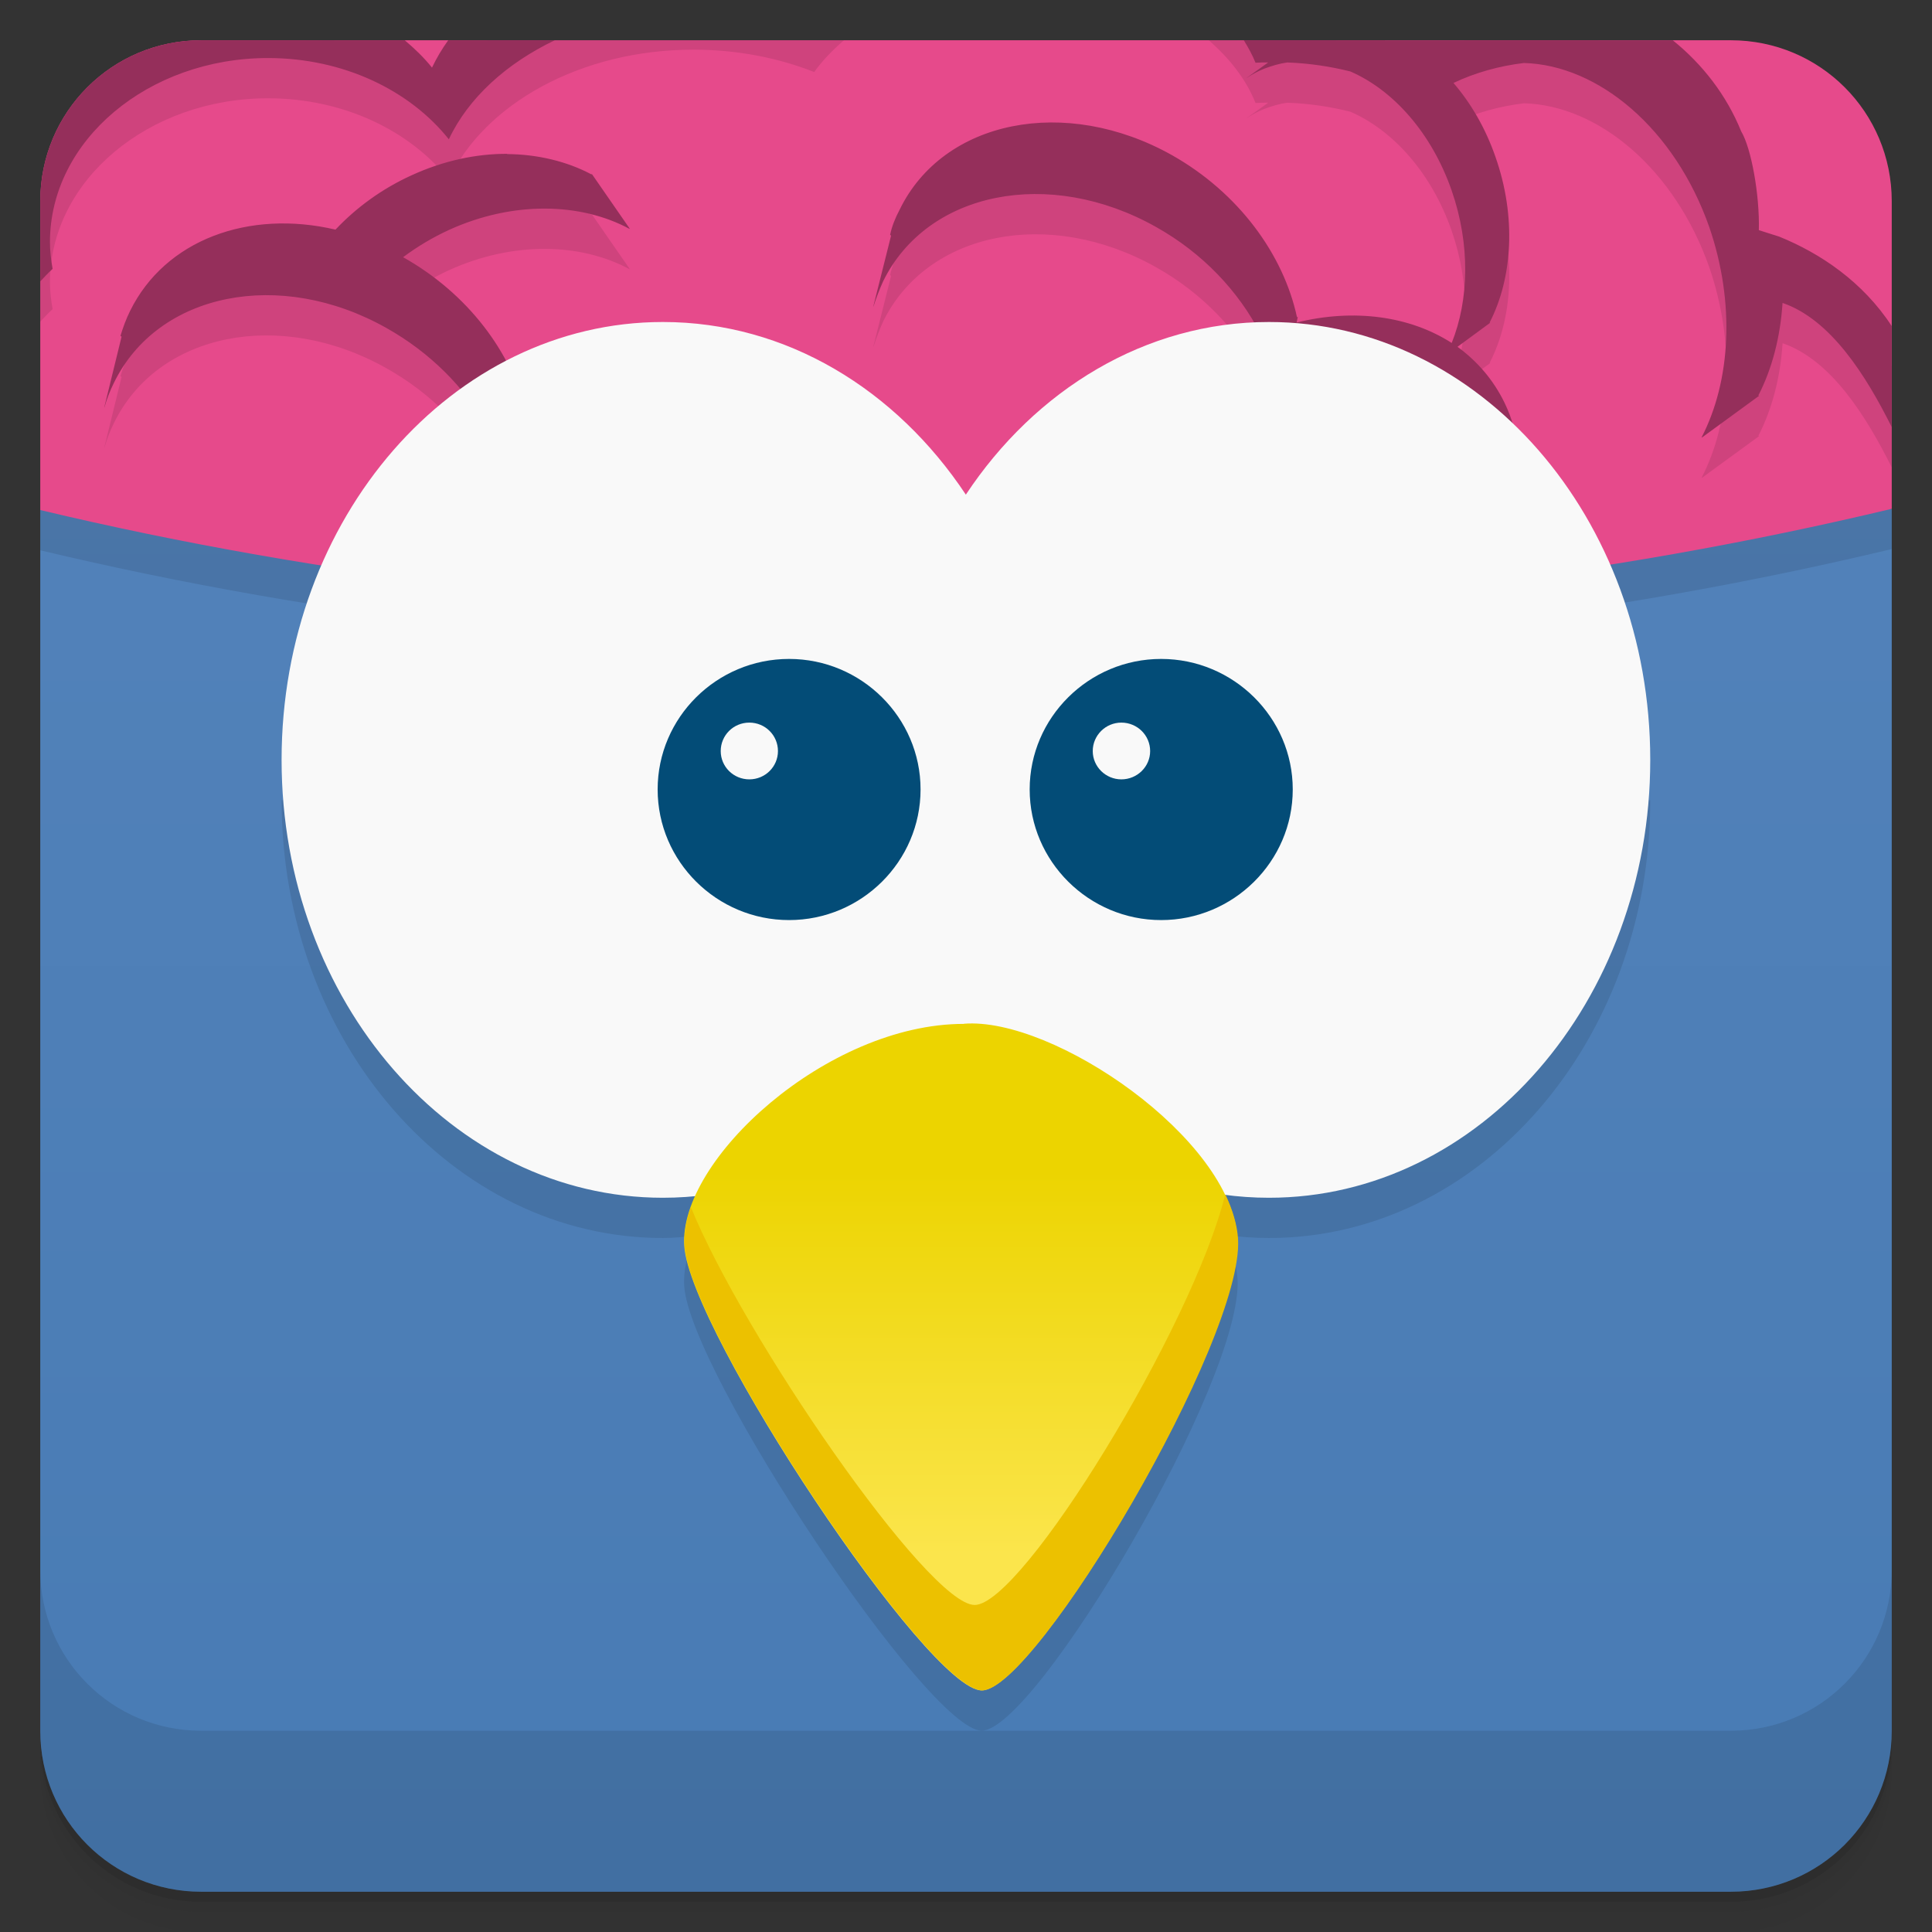 <svg xmlns="http://www.w3.org/2000/svg" version="1.1" xmlns:xlink="http://www.w3.org/1999/xlink" viewBox="0 0 48 48">
 <rect x="0" y="0" width="48" height="48" fill="#333333" stroke="none"/>
 <defs>
  <clipPath id="clipPath-123881250">
   <g transform="translate(0 -1004.4)">
    <rect rx="4" height="46" width="46" y="1005.4" x="1" fill="#1890d0"/>
   </g>
  </clipPath>
  <clipPath id="clipPath-139729855">
   <g transform="translate(0 -1004.4)">
    <rect rx="4" height="46" width="46" y="1005.4" x="1" fill="#1890d0"/>
   </g>
  </clipPath>
  <clipPath id="clip1">
   <path d="m0 0h48v16h-48m0-16"/>
  </clipPath>
  <clipPath>
   <path d="m0.07 0.035v15.04c7.598 2.047 16.05 3.184 24.984 3.184 8.949 0 17.441-1.164 25.05-3.215v-15m-50.03 0"/>
  </clipPath>
  <linearGradient id="linear1" gradientUnits="userSpaceOnUse" x2="0" gradientTransform="matrix(.363 0 0 .361 -46.756 -8.053)" y1="105.44" y2="132.01">
   <stop stop-color="#ecd400" offset="0"/>
   <stop stop-color="#fbe54c" offset="1"/>
  </linearGradient>
  <linearGradient id="linearGradient959" gradientUnits="userSpaceOnUse" gradientTransform="rotate(-90 24.001 23.999)" x2="47" x1="1">
   <stop stop-color="#487bb4" offset="0"/>
   <stop stop-color="#5584bb" offset="1"/>
  </linearGradient>
 </defs>
 <path opacity=".02" d="m1 43v0.25c0 2.216 1.784 4 4 4h38c2.216 0 4-1.784 4-4v-0.25c0 2.216-1.784 4-4 4h-38c-2.216 0-4-1.784-4-4zm0 0.5v0.5c0 2.216 1.784 4 4 4h38c2.216 0 4-1.784 4-4v-0.5c0 2.216-1.784 4-4 4h-38c-2.216 0-4-1.784-4-4z"/>
 <path opacity=".05" d="m1 43.25v0.25c0 2.216 1.784 4 4 4h38c2.216 0 4-1.784 4-4v-0.25c0 2.216-1.784 4-4 4h-38c-2.216 0-4-1.784-4-4z"/>
 <path opacity=".1" d="m1 43v0.25c0 2.216 1.784 4 4 4h38c2.216 0 4-1.784 4-4v-0.25c0 2.216-1.784 4-4 4h-38c-2.216 0-4-1.784-4-4z"/>
 <path style="fill:url(#linearGradient959)" d="m47 12.641-46 0.031v30.328c0 2.216 1.784 4 4 4h38c2.216 0 4-1.784 4-4z"/>
 <path style="opacity:.1" d="m47 12.641l-46 0.031v1c7.027 1.675 14.785 2.609 22.969 2.609 8.2 0 15.991-0.956 23.031-2.64v-1zm-40.004 7.238c0 6 4.246 10.879 9.473 10.879 0.273 0 0.539-0.029 0.806-0.055-0.199 0.44-0.302 0.868-0.275 1.254 0.145 2.137 6.06 11.041 7.391 11.041 1.332 0 6.504-8.727 6.355-11.223-0.021-0.357-0.138-0.725-0.316-1.093 0.36 0.048 0.726 0.076 1.097 0.076 5.227 0 9.473-4.875 9.473-10.879h-34.004z"/>
 <path style="fill:#e64a8b" d="m5 1c-2.216 0-4 1.784-4 4v7.672c7.027 1.675 14.785 2.609 22.969 2.609 8.2 0 15.991-0.956 23.031-2.64v-7.641c0-2.216-1.784-4-4-4h-38z"/>
 <path style="opacity:.1" d="m1 5v2.992c0.1-0.106 0.199-0.213 0.307-0.312-0.039-0.219-0.066-0.441-0.066-0.664 0-2.527 2.441-4.574 5.418-4.574 1.871 0 3.523 0.801 4.492 2.019 0.883-1.875 3.273-3.227 6.078-3.227 1.086 0 2.102 0.203 3 0.555 0.204-0.285 0.458-0.545 0.739-0.789h-8.858c-0.599 0.481-1.078 1.046-1.377 1.68-0.597-0.748-1.449-1.335-2.449-1.68-4.283 0-7.283 2-7.283 4zm29.031-4c0.521 0.453 0.931 0.977 1.162 1.559 0.105-0.008 0.211-0.008 0.316-0.008l-0.535 0.383h0.004c0.141-0.094 0.281-0.168 0.438-0.23 0.191-0.07 0.367-0.125 0.566-0.152 0.555 0.02 1.082 0.102 1.566 0.223 1.063 0.461 2.019 1.523 2.519 2.961 0.465 1.34 0.43 2.715 0 3.785-1.043-0.672-2.438-0.859-3.852-0.508l0.029-0.145c-0.008 0.008-0.012 0.012-0.02 0.016-0.336-1.562-1.45-3.093-3.106-4.029-2.645-1.484-5.684-0.879-6.769 1.359-0.105 0.199-0.191 0.408-0.234 0.619l0.023 0.023-0.441 1.758h0.004c0.066-0.211 0.148-0.418 0.238-0.621 1.094-2.238 4.125-2.846 6.777-1.357 1.168 0.652 2.063 1.609 2.602 2.664-0.242 0.102-0.477 0.215-0.719 0.348 0 0-1.47 2.872 0.402 1.775 6.469-2.818 7.706 4.854 6.594 0.221l0.021-0.023h-0.004c-0.059-0.211-0.135-0.416-0.232-0.615-0.277-0.57-0.68-1.033-1.168-1.389l0.814-0.598c-0.008 0-0.012 0-0.016-0.004 0.57-1.105 0.668-2.633 0.145-4.117-0.246-0.711-0.609-1.332-1.043-1.836 0.543-0.258 1.137-0.422 1.75-0.496 1.859 0.051 3.751 1.641 4.606 4.078 0.645 1.879 0.535 3.82-0.191 5.223 0.004 0 0.004-0 0.008 0.004l1.424-1.039c-0.012 0-0.02 0-0.023-0.004 0.344-0.668 0.547-1.457 0.602-2.301 1.197 0.411 2.071 1.8 2.711 3.083v-2.509c-0.719-1.103-1.78-1.812-2.797-2.223l-0.504-0.16c0.023-0.871-0.188-2.039-0.438-2.453-0.635-1.568-1.948-2.772-3.567-3.264h-3.271c-0.55 0.166-1.064 0.412-1.529 0.732-0.46-0.316-1.045-0.563-1.704-0.732zm-17.422 3.822c-0.77-0.004-1.586 0.168-2.379 0.531-0.742 0.336-1.383 0.809-1.895 1.352-2.148-0.504-4.231 0.247-5.104 2.022-0.098 0.199-0.176 0.41-0.238 0.617l0.027 0.021-0.43 1.758h0.004c0.059-0.211 0.137-0.412 0.238-0.615 1.094-2.242 4.128-2.848 6.769-1.359 1.086 0.609 1.941 1.477 2.492 2.445-0.035 0.016-0.066 0.027-0.105 0.043l1.088-0.359c-0.359-1.516-1.448-2.98-3.062-3.887 0.352-0.262 0.727-0.488 1.145-0.68 1.586-0.719 3.263-0.68 4.481-0.023v-0.012l-0.941-1.359v0.02c-0.613-0.328-1.353-0.504-2.106-0.508z"/>
 <path style="fill:#952f5b" d="m5 1c-2.216 0-4 1.784-4 4v1.992c0.1-0.106 0.199-0.213 0.307-0.312-0.039-0.219-0.066-0.441-0.066-0.664 0-2.527 2.441-4.574 5.418-4.574 1.871 0 3.523 0.801 4.492 2.019 0.483-1.026 1.427-1.884 2.633-2.461h-2.648c-0.157 0.218-0.291 0.444-0.403 0.68-0.197-0.247-0.429-0.47-0.677-0.68zm25.902 0c0.111 0.181 0.214 0.366 0.291 0.559 0.105-0.008 0.211-0.008 0.316-0.008l-0.535 0.383h0.004c0.141-0.094 0.281-0.168 0.438-0.23 0.191-0.07 0.367-0.125 0.566-0.152 0.555 0.02 1.082 0.102 1.566 0.223 1.063 0.461 2.019 1.523 2.519 2.961 0.465 1.34 0.43 2.715 0 3.785-1.043-0.672-2.438-0.859-3.852-0.508l0.029-0.145c-0.008 0.008-0.012 0.012-0.02 0.016-0.336-1.562-1.45-3.093-3.106-4.029-2.645-1.484-5.684-0.879-6.769 1.359-0.105 0.199-0.191 0.408-0.234 0.619l0.023 0.023-0.441 1.758h0.004c0.066-0.211 0.148-0.418 0.238-0.621 1.094-2.238 4.125-2.846 6.777-1.357 1.168 0.652 2.063 1.609 2.602 2.664-0.242 0.102-0.477 0.215-0.719 0.348l0.402 1.775c2.652-1.484 5.684-0.881 6.777 1.357 0.098 0.199 0.172 0.41 0.238 0.621l-0.422-1.758 0.021-0.023h-0.004c-0.059-0.211-0.135-0.416-0.232-0.615-0.277-0.57-0.68-1.033-1.168-1.389l0.814-0.598c-0.008 0-0.012 0-0.016-0.004 0.57-1.105 0.668-2.633 0.145-4.117-0.246-0.711-0.609-1.332-1.043-1.836 0.543-0.258 1.137-0.422 1.75-0.496 1.859 0.051 3.751 1.641 4.606 4.078 0.645 1.879 0.535 3.82-0.191 5.223 0.004 0 0.004-0 0.008 0.004l1.424-1.039c-0.012 0-0.02 0-0.023-0.004 0.344-0.668 0.547-1.457 0.602-2.301 1.198 0.412 2.072 1.801 2.712 3.084v-2.509c-0.719-1.103-1.78-1.812-2.797-2.223l-0.504-0.16c0.023-0.871-0.188-2.039-0.438-2.453-0.364-0.899-0.96-1.668-1.7-2.264zm-18.293 2.822c-0.77-0.004-1.586 0.168-2.379 0.531-0.742 0.336-1.383 0.809-1.895 1.352-2.148-0.504-4.231 0.247-5.104 2.022-0.098 0.199-0.176 0.41-0.238 0.617l0.027 0.021-0.43 1.758h0.004c0.059-0.211 0.137-0.412 0.238-0.615 1.094-2.242 4.128-2.848 6.769-1.359 1.086 0.609 1.941 1.477 2.492 2.445-0.035 0.016-0.066 0.027-0.105 0.043l0.479 0.732c0.102 0.266 0.188 0.533 0.246 0.807 0.004-0.004 0.008-0.004 0.012-0.008l0.062-0.299 0.102 0.156 0.188-1.748c-0.359-1.516-1.448-2.98-3.062-3.887 0.352-0.262 0.727-0.488 1.145-0.68 1.586-0.719 3.263-0.68 4.481-0.023v-0.012l-0.941-1.359v0.02c-0.613-0.328-1.353-0.504-2.106-0.508z"/>
 <g clip-path="url(#clipPath-123881250)">
  <g opacity=".1">
   <g clip-path="url(#clip1)"></g>
  </g>
 </g>
 <g clip-path="url(#clipPath-139729855)">
  <g transform="translate(0,-1)">
   <g clip-path="url(#clip1)"></g>
   <path style="fill:#f9f9f9" d="m16.469 9c-5.227 0-9.473 4.871-9.473 10.879 0 6 4.246 10.879 9.473 10.879 3.074 0 5.797-1.684 7.527-4.293 1.727 2.609 4.461 4.293 7.531 4.293 5.227 0 9.473-4.875 9.473-10.879 0-6.01-4.246-10.879-9.473-10.879-3.07 0-5.805 1.684-7.531 4.289-1.73-2.605-4.453-4.289-7.527-4.289"/>
   <path style="fill:url(#linear1)" d="m23.945 26.438c-3.398 0-7.094 3.383-6.945 5.52 0.145 2.137 6.06 11.04 7.391 11.04 1.332 0 6.504-8.727 6.355-11.223-0.148-2.492-4.582-5.52-6.801-5.34"/>
   <path style="fill:#ecc100" d="m30.438 30.684c-0.809 3.277-5.04 10.191-6.223 10.191-1.156 0-5.766-6.715-7.05-9.883-0.121 0.336-0.176 0.664-0.156 0.965 0.148 2.137 6.06 11.04 7.391 11.04 1.332 0 6.508-8.727 6.359-11.215-0.023-0.359-0.137-0.727-0.313-1.102m-0.004 0.004"/>
   <path style="fill:#034c77" d="m19.605 17.371c-1.801 0-3.266 1.457-3.266 3.242 0 1.789 1.469 3.246 3.266 3.246s3.266-1.457 3.266-3.246c0-1.785-1.469-3.242-3.266-3.242m-0.988 1.582c0.395 0 0.711 0.316 0.711 0.707 0 0.387-0.316 0.703-0.711 0.703s-0.711-0.316-0.711-0.703c0-0.391 0.316-0.707 0.711-0.707"/>
   <path style="fill:#034c77" d="m28.848 17.371c-1.797 0-3.266 1.457-3.266 3.242 0 1.789 1.473 3.246 3.266 3.246 1.797 0 3.27-1.457 3.27-3.246 0-1.785-1.473-3.242-3.27-3.242m-0.988 1.582c0.395 0 0.715 0.316 0.715 0.707 0 0.387-0.32 0.703-0.715 0.703-0.391 0-0.711-0.316-0.711-0.703 0-0.391 0.32-0.707 0.711-0.707"/>
  </g>
 </g>
 <g transform="translate(0 -1004.4)">
  <path opacity=".1" d="m1 1043.4v4c0 2.216 1.784 4 4 4h38c2.216 0 4-1.784 4-4v-4c0 2.216-1.784 4-4 4h-38c-2.216 0-4-1.784-4-4z"/>
 </g>
</svg>
